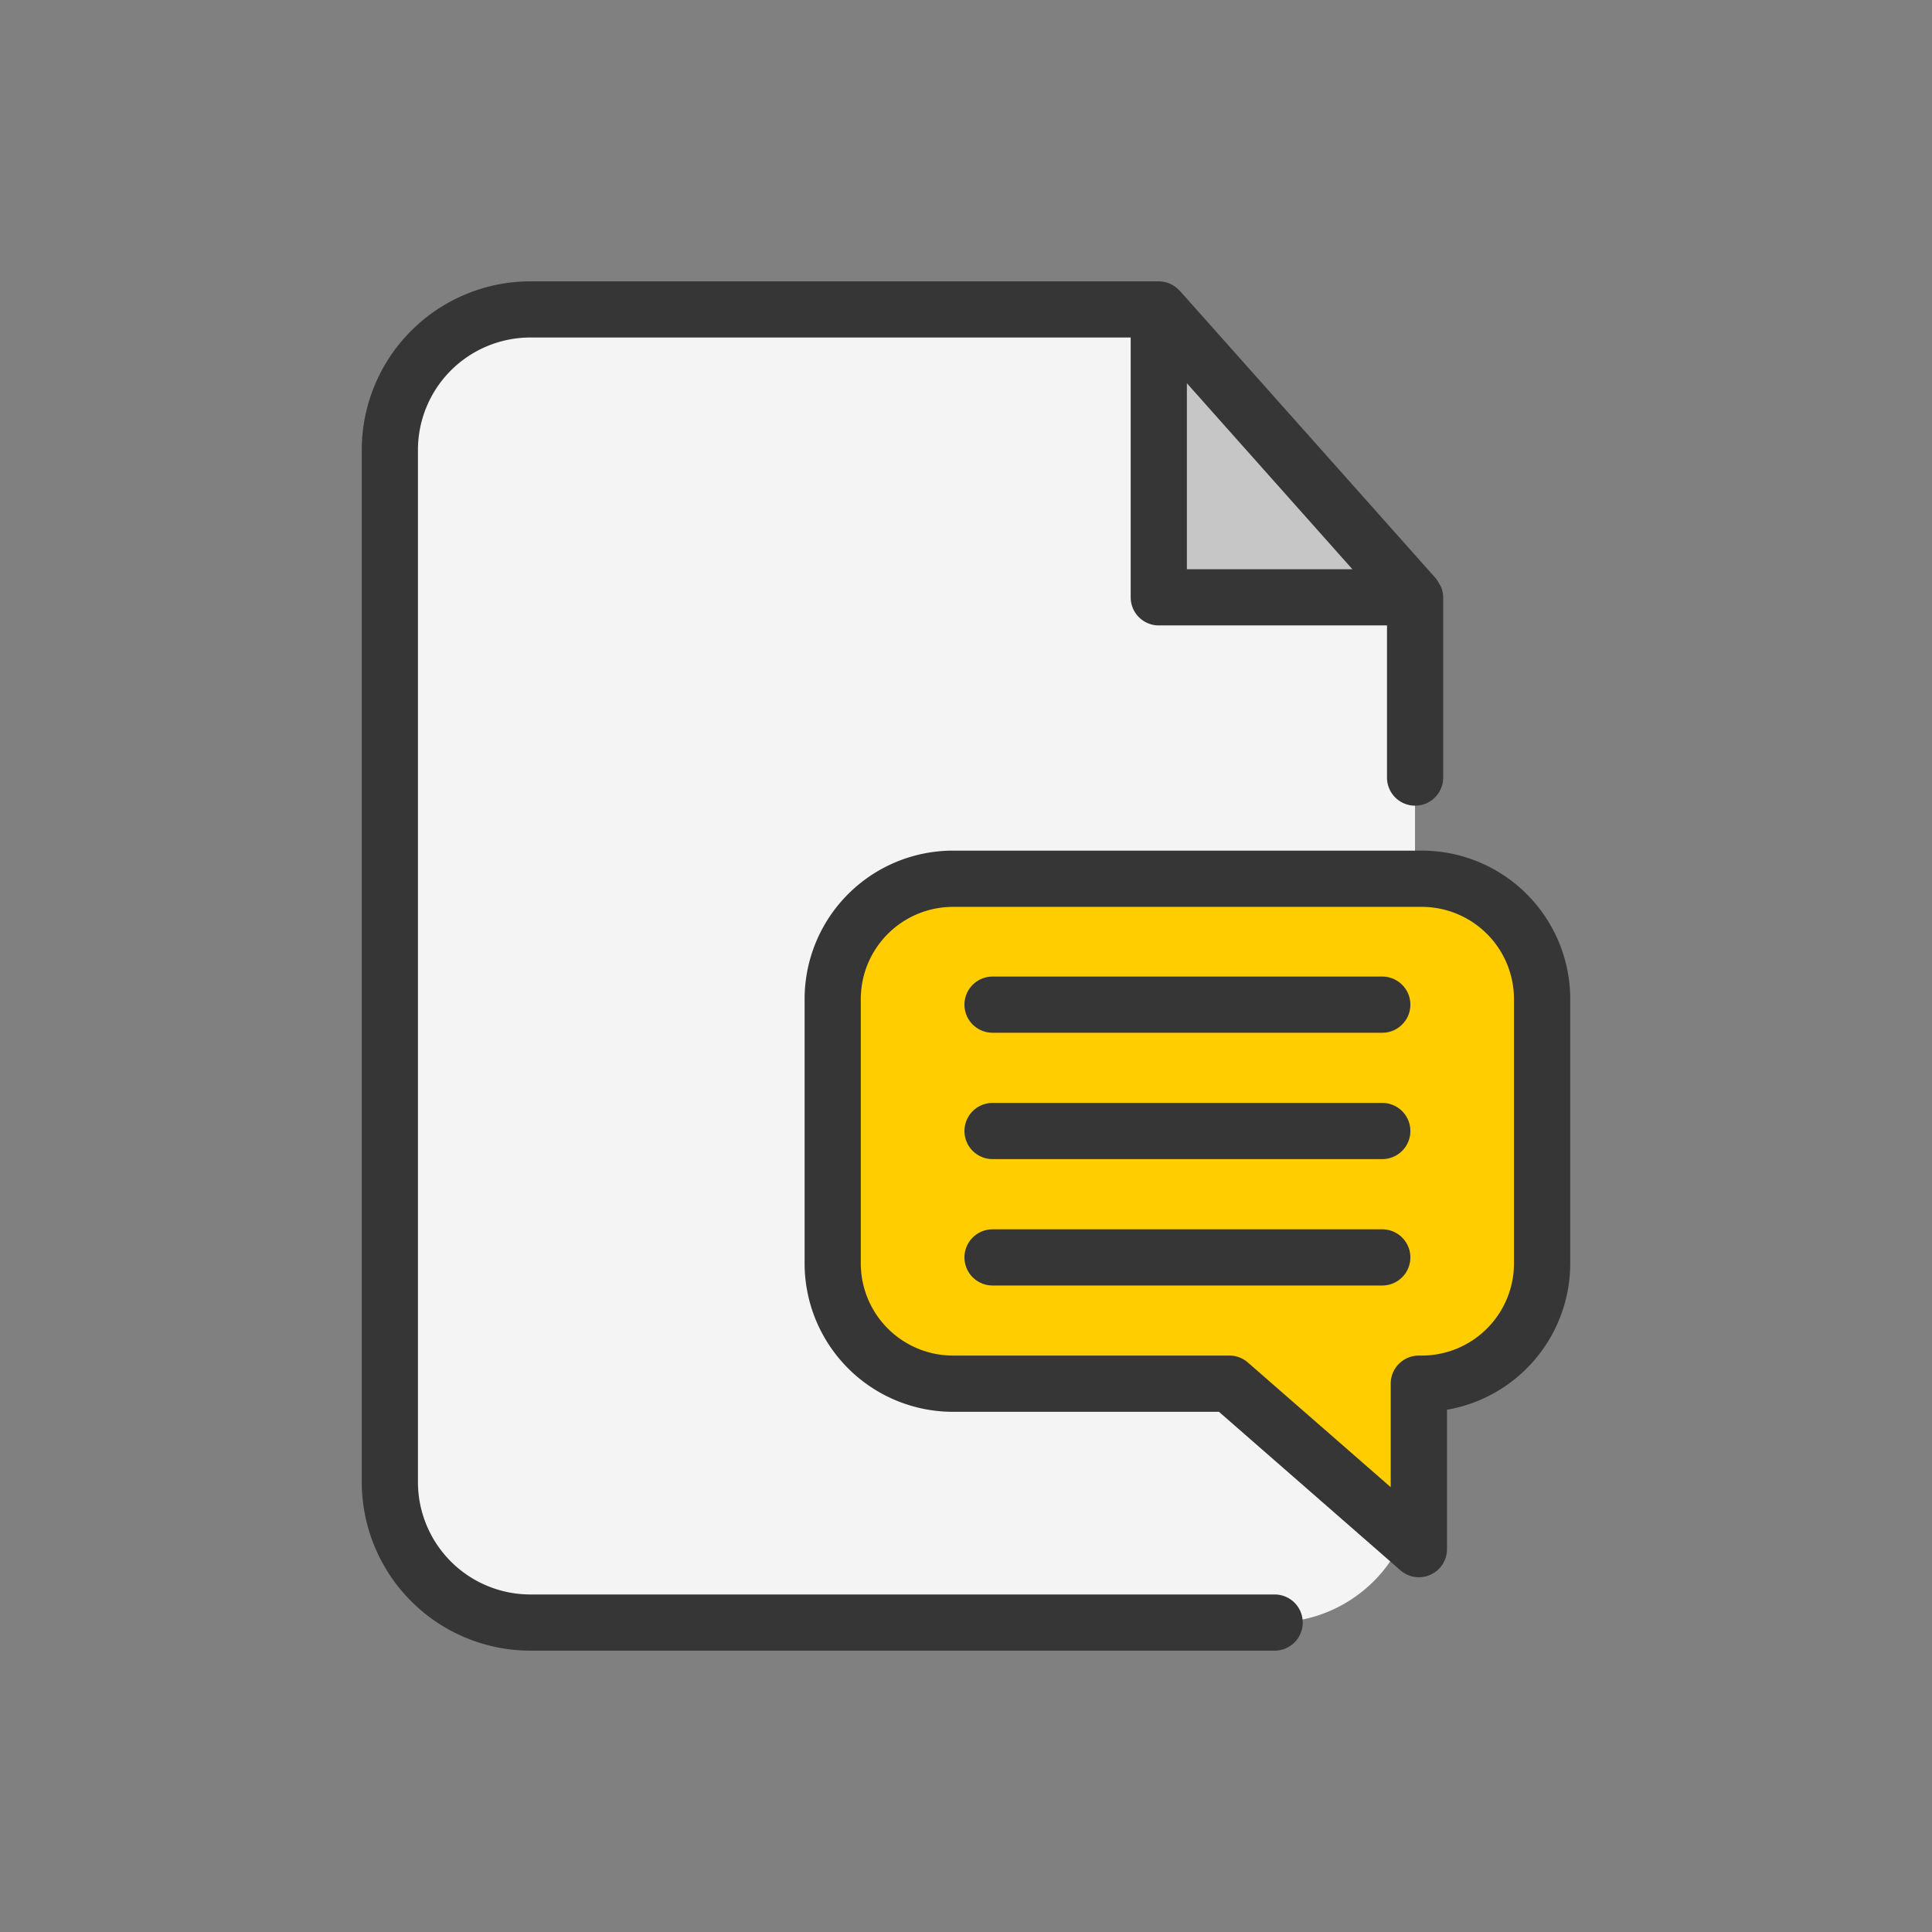 <svg id="Layer_3" data-name="Layer 3" xmlns="http://www.w3.org/2000/svg" viewBox="0 0 128 128"><rect x="0" y="0" width="128" height="128" fill="#808080" stroke="none"/><title>Artboard 97</title><path d="M59.791,20.5H35.134a9.332,9.332,0,0,0-9.3,9.3v68.39a9.332,9.332,0,0,0,9.3,9.3H84.449a9.332,9.332,0,0,0,9.3-9.3V40.976L75.644,20.5Z" style="fill:#f4f4f4"/><polygon points="77.225 39.901 94.128 39.901 77.225 20.827 77.225 39.901" style="fill:#c6c6c6"/><path d="M94.2,58.217H63.135a7.99,7.99,0,0,0-7.967,7.965V83.711a7.99,7.99,0,0,0,7.967,7.965H81.457l12.548,10.955V91.676h.2a7.989,7.989,0,0,0,7.967-7.965V66.183A7.989,7.989,0,0,0,94.2,58.217Z" style="fill:#ffcd00"/><path d="M95.339,38.659a1.83,1.83,0,0,0-.195-.321L78.163,19.263c-.012-.013-.03-.018-.043-.031a1.843,1.843,0,0,0-1.347-.592H35.134A11.178,11.178,0,0,0,23.968,29.805v68.39A11.178,11.178,0,0,0,35.134,109.36H84.449a1.861,1.861,0,1,0,0-3.722H35.134a7.452,7.452,0,0,1-7.444-7.444V29.805a7.452,7.452,0,0,1,7.444-7.444H74.911V39.575a1.861,1.861,0,0,0,1.861,1.861h15.12V51.517a1.861,1.861,0,0,0,3.722,0V39.575a1.854,1.854,0,0,0-.14-.692A1.77,1.77,0,0,0,95.339,38.659Zm-16.705-.945V25.39L89.6,37.714Z" style="fill:#363636"/><path d="M94.2,56.356H63.135a9.838,9.838,0,0,0-9.828,9.826V83.711a9.838,9.838,0,0,0,9.828,9.826H80.76l12.022,10.5a1.861,1.861,0,0,0,3.085-1.4V93.4a9.843,9.843,0,0,0,8.165-9.685V66.183A9.838,9.838,0,0,0,94.2,56.356Zm6.106,27.354a6.113,6.113,0,0,1-6.106,6.1h-.2a1.861,1.861,0,0,0-1.861,1.861v6.859l-9.464-8.261a1.859,1.859,0,0,0-1.224-.459H63.135a6.113,6.113,0,0,1-6.106-6.1V66.183a6.113,6.113,0,0,1,6.106-6.1H94.2a6.113,6.113,0,0,1,6.106,6.1Z" style="fill:#363636"/><path d="M91.58,64.7H65.759a1.861,1.861,0,1,0,0,3.722H91.58a1.861,1.861,0,1,0,0-3.722Z" style="fill:#363636"/><path d="M91.58,73.072H65.759a1.861,1.861,0,1,0,0,3.722H91.58a1.861,1.861,0,1,0,0-3.722Z" style="fill:#363636"/><path d="M91.58,81.446H65.759a1.861,1.861,0,1,0,0,3.722H91.58a1.861,1.861,0,1,0,0-3.722Z" style="fill:#363636"/></svg>